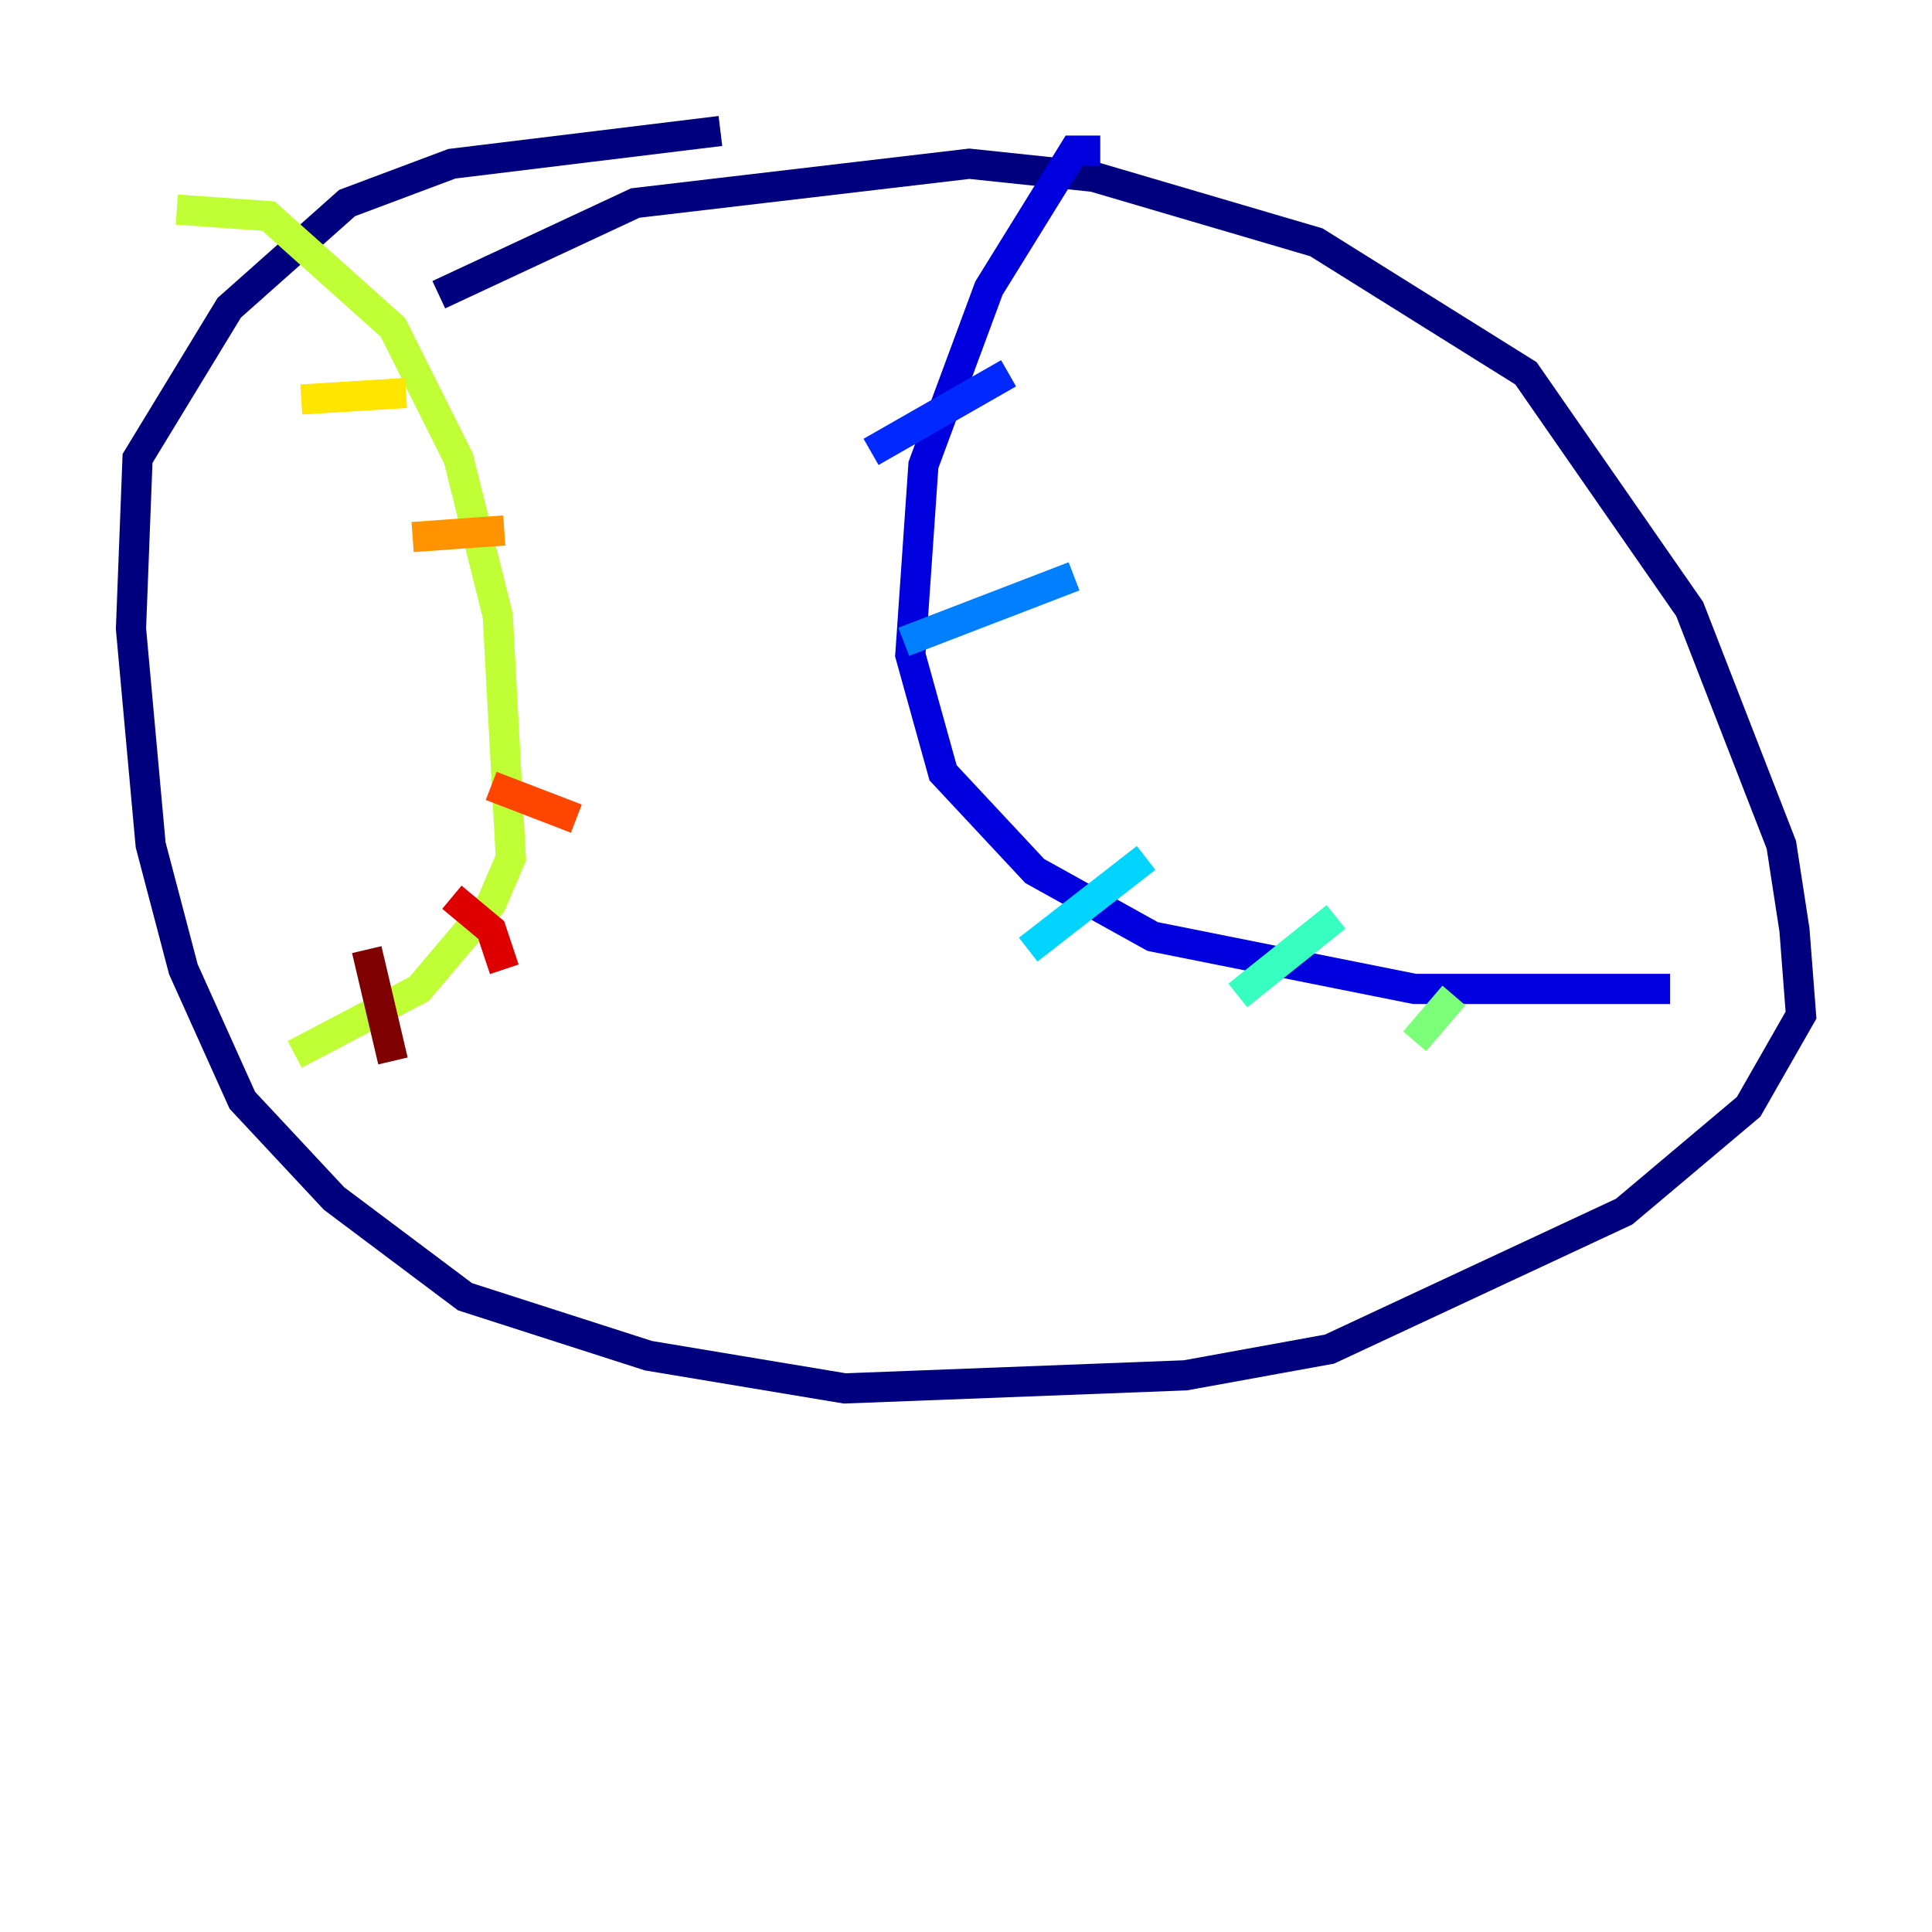 <?xml version="1.0" encoding="utf-8" ?>
<svg baseProfile="tiny" height="128" version="1.2" viewBox="0,0,128,128" width="128" xmlns="http://www.w3.org/2000/svg" xmlns:ev="http://www.w3.org/2001/xml-events" xmlns:xlink="http://www.w3.org/1999/xlink"><defs /><polyline fill="none" points="29.071,19.525 42.088,13.451 64.217,10.848 72.461,11.715 87.214,16.054 101.098,24.732 111.946,40.352 118.02,55.973 118.888,61.614 119.322,67.254 115.851,73.329 107.607,80.271 88.081,89.383 78.536,91.119 55.973,91.986 42.956,89.817 30.807,85.912 22.129,79.403 16.054,72.895 12.149,64.217 9.98,55.973 8.678,41.654 9.112,30.373 15.186,20.393 22.997,13.451 29.939,10.848 47.729,8.678" stroke="#00007f" stroke-width="2" /><polyline fill="none" points="72.895,9.98 71.159,9.98 65.519,19.091 61.18,30.807 60.312,43.39 62.481,51.2 68.556,57.709 76.366,62.047 93.722,65.519 110.644,65.519" stroke="#0000de" stroke-width="2" /><polyline fill="none" points="57.709,29.939 66.82,24.732" stroke="#0028ff" stroke-width="2" /><polyline fill="none" points="59.878,42.522 71.159,38.183" stroke="#0080ff" stroke-width="2" /><polyline fill="none" points="68.122,62.915 75.932,56.841" stroke="#00d4ff" stroke-width="2" /><polyline fill="none" points="82.007,65.953 88.515,60.746" stroke="#36ffc0" stroke-width="2" /><polyline fill="none" points="93.722,68.99 96.325,65.953" stroke="#7cff79" stroke-width="2" /><polyline fill="none" points="11.715,13.885 17.79,14.319 26.034,21.695 30.373,30.373 32.976,40.786 33.844,56.841 32.542,59.878 27.77,65.519 19.525,69.858" stroke="#c0ff36" stroke-width="2" /><polyline fill="none" points="19.959,26.468 26.902,26.034" stroke="#ffe500" stroke-width="2" /><polyline fill="none" points="27.336,35.58 33.41,35.146" stroke="#ff9400" stroke-width="2" /><polyline fill="none" points="32.542,52.068 38.183,54.237" stroke="#ff4600" stroke-width="2" /><polyline fill="none" points="29.939,59.444 32.542,61.614 33.41,64.217" stroke="#de0000" stroke-width="2" /><polyline fill="none" points="24.298,62.915 26.034,70.291" stroke="#7f0000" stroke-width="2" /></svg>